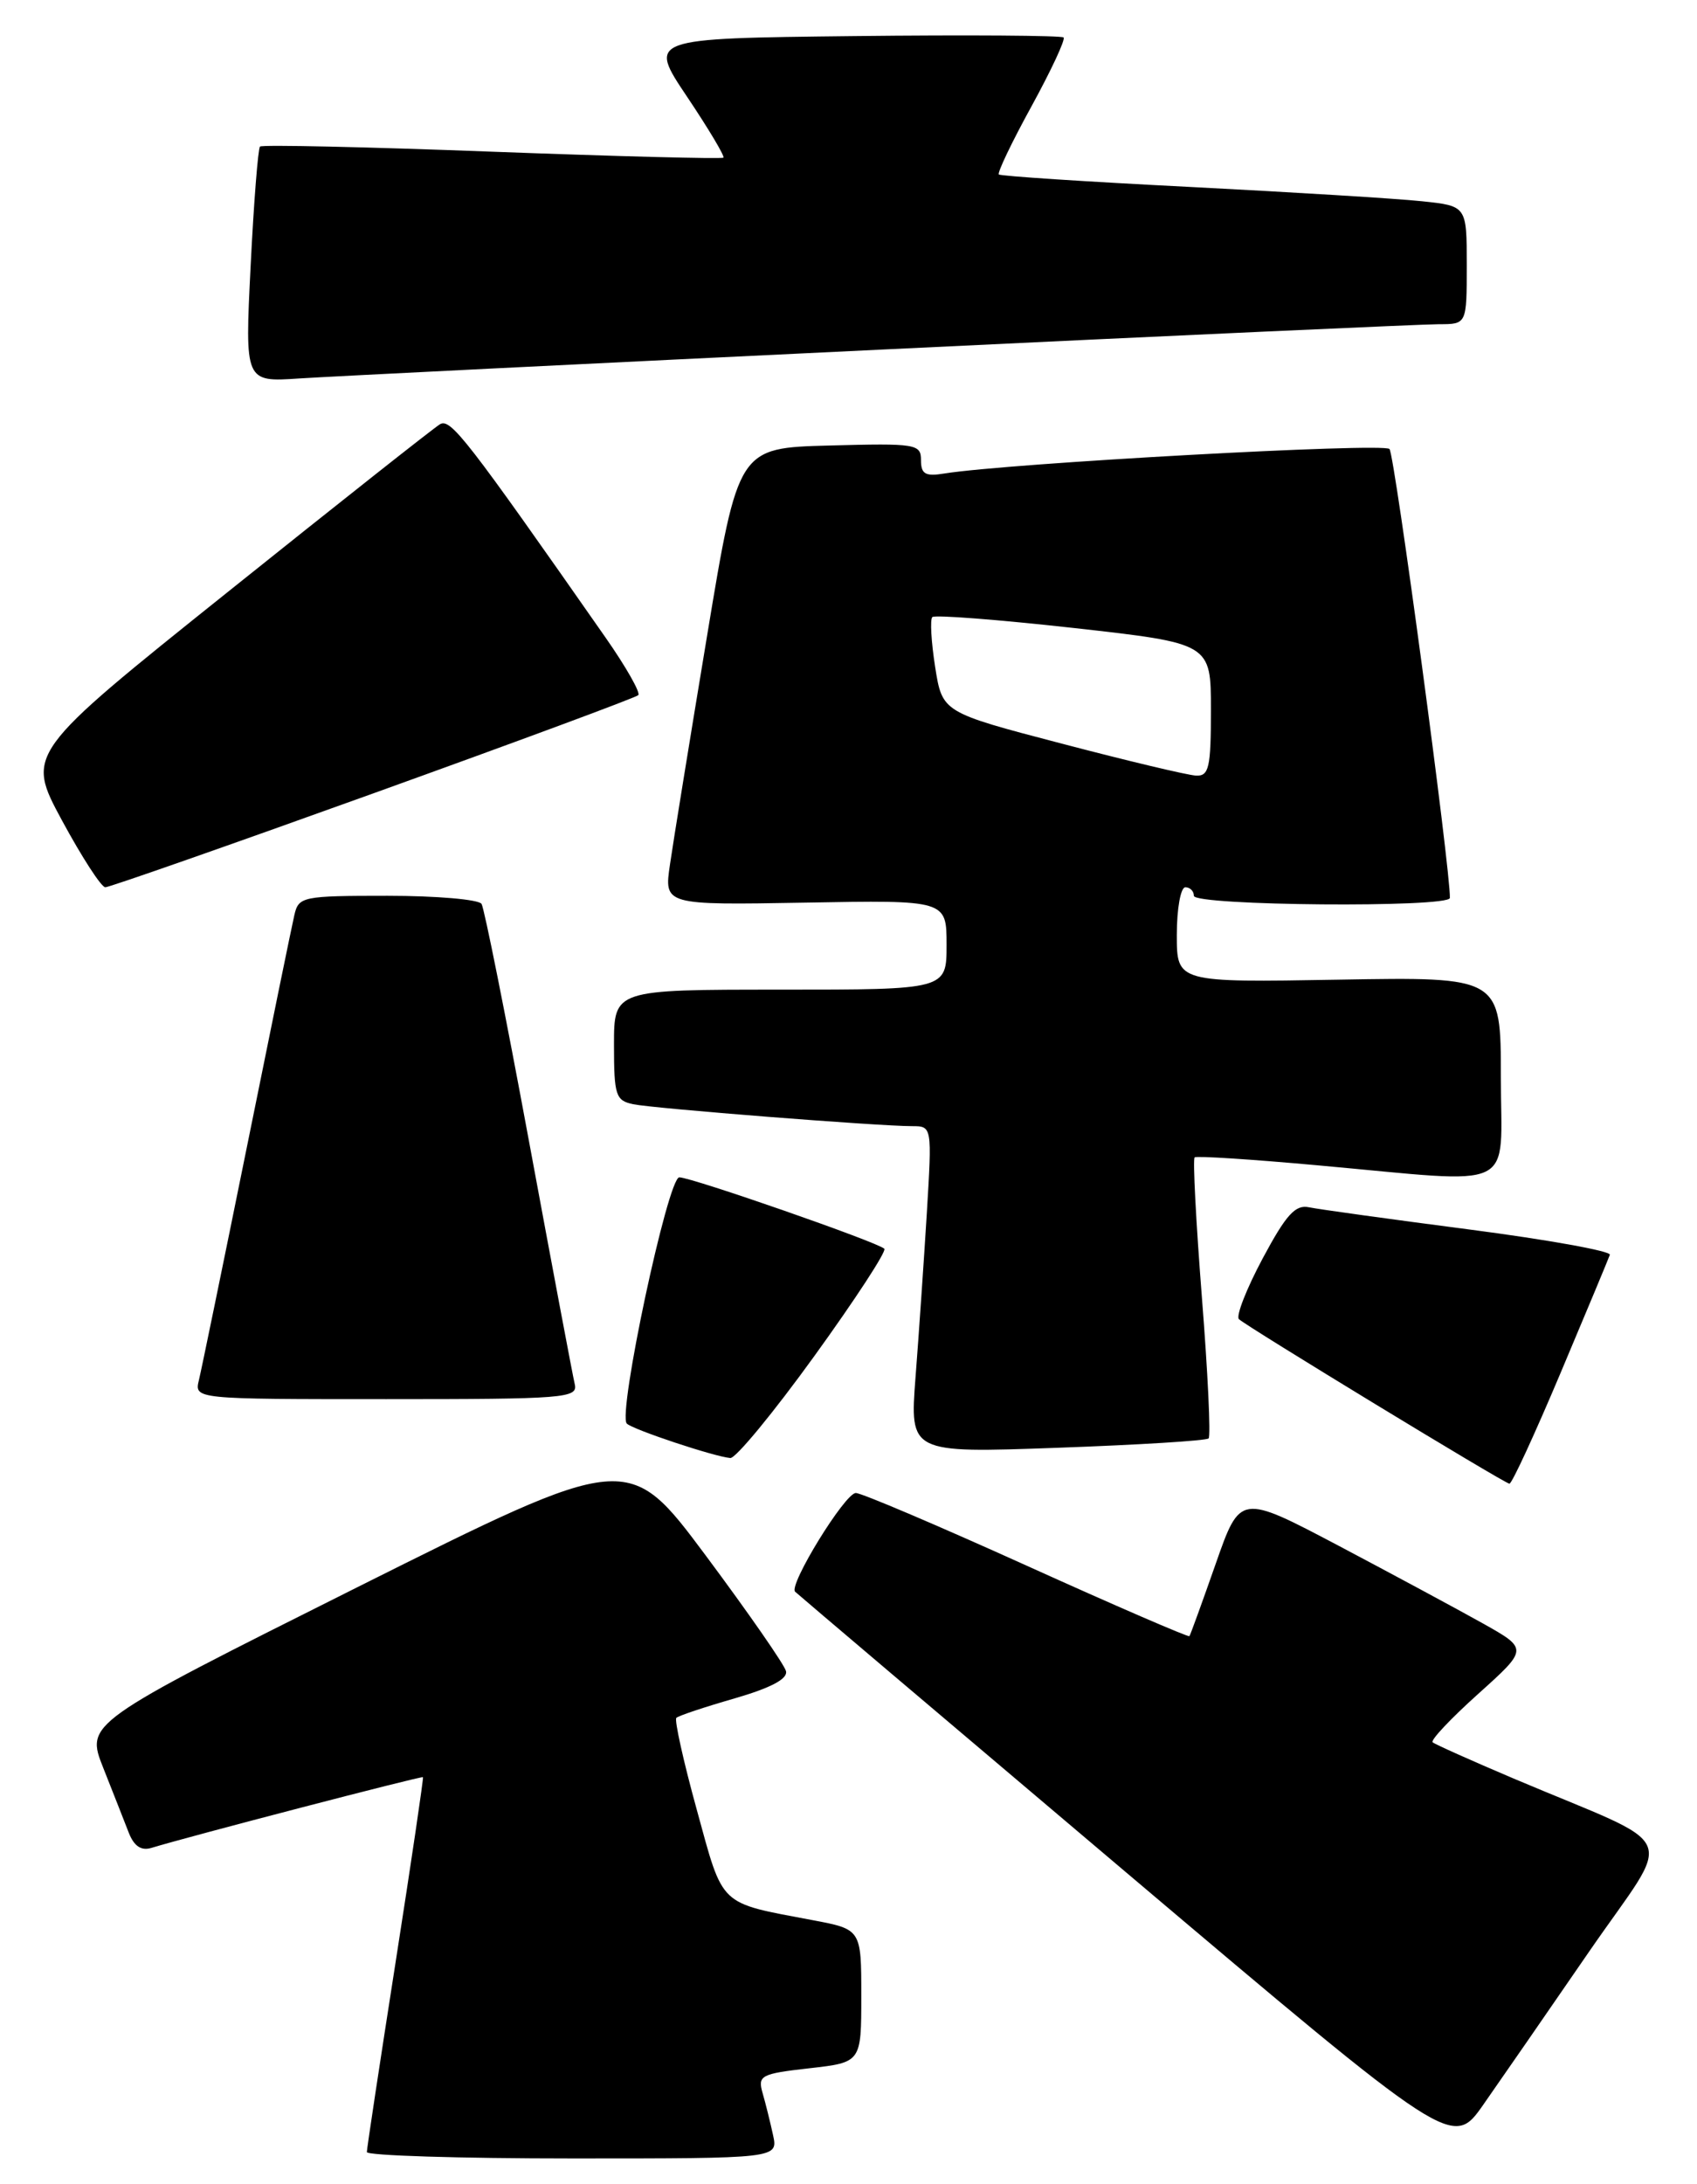 <?xml version="1.0" encoding="UTF-8" standalone="no"?>
<!DOCTYPE svg PUBLIC "-//W3C//DTD SVG 1.1//EN" "http://www.w3.org/Graphics/SVG/1.1/DTD/svg11.dtd" >
<svg xmlns="http://www.w3.org/2000/svg" xmlns:xlink="http://www.w3.org/1999/xlink" version="1.1" viewBox="0 0 199 256">
 <g >
 <path fill="currentColor"
d=" M 90.65 250.25 C 90.32 248.74 89.77 246.51 89.42 245.31 C 88.84 243.28 89.23 243.07 94.90 242.43 C 101.00 241.74 101.00 241.74 101.00 233.94 C 101.00 226.14 101.00 226.14 95.25 225.06 C 84.19 222.97 84.86 223.61 81.71 212.13 C 80.14 206.45 79.07 201.60 79.31 201.36 C 79.55 201.11 82.62 200.09 86.13 199.08 C 90.40 197.84 92.39 196.79 92.17 195.88 C 91.99 195.13 87.75 189.03 82.76 182.33 C 73.68 170.16 73.68 170.16 41.85 186.07 C 10.03 201.99 10.03 201.99 12.12 207.25 C 13.26 210.14 14.61 213.54 15.10 214.82 C 15.72 216.40 16.56 216.96 17.75 216.60 C 22.20 215.24 49.47 208.14 49.60 208.31 C 49.68 208.41 48.24 218.18 46.39 230.00 C 44.54 241.82 43.02 251.84 43.02 252.25 C 43.01 252.66 53.86 253.00 67.12 253.00 C 91.25 253.00 91.25 253.00 90.65 250.25 Z  M 186.36 228.74 C 196.33 214.27 197.50 216.94 177.50 208.47 C 172.55 206.37 168.28 204.46 168.00 204.22 C 167.72 203.98 170.14 201.42 173.36 198.53 C 179.21 193.27 179.21 193.27 173.86 190.27 C 170.91 188.62 163.31 184.53 156.97 181.18 C 145.43 175.10 145.43 175.10 142.56 183.30 C 140.98 187.81 139.59 191.63 139.48 191.78 C 139.37 191.93 130.79 188.22 120.42 183.53 C 110.05 178.84 101.03 175.00 100.36 175.00 C 99.09 175.00 92.45 185.79 93.24 186.57 C 93.49 186.82 110.94 201.61 132.02 219.44 C 170.34 251.85 170.34 251.85 173.96 246.67 C 175.95 243.83 181.53 235.76 186.36 228.74 Z  M 183.00 160.93 C 186.03 153.75 188.63 147.52 188.78 147.08 C 188.94 146.65 181.52 145.31 172.28 144.11 C 163.05 142.91 154.60 141.74 153.50 141.51 C 151.90 141.17 150.81 142.38 148.06 147.52 C 146.17 151.06 144.92 154.25 145.28 154.62 C 146.10 155.43 176.31 173.81 177.00 173.91 C 177.28 173.95 179.97 168.11 183.00 160.93 Z  M 95.50 158.94 C 100.29 152.31 103.99 146.65 103.70 146.37 C 102.94 145.60 81.09 138.00 79.66 138.00 C 78.32 138.00 72.41 165.72 73.50 166.86 C 74.17 167.55 83.75 170.74 85.64 170.90 C 86.27 170.96 90.71 165.57 95.50 158.94 Z  M 141.73 168.60 C 141.99 168.34 141.64 160.89 140.94 152.06 C 140.25 143.22 139.86 135.84 140.09 135.66 C 140.32 135.47 146.80 135.89 154.50 136.59 C 178.36 138.74 176.00 139.88 176.00 126.25 C 176.00 114.50 176.00 114.50 157.00 114.83 C 138.00 115.16 138.00 115.16 138.00 109.58 C 138.00 106.51 138.45 104.00 139.00 104.00 C 139.55 104.00 140.00 104.45 140.00 105.00 C 140.00 106.17 169.99 106.42 170.02 105.25 C 170.12 102.14 163.55 53.31 162.94 52.63 C 162.26 51.87 118.21 54.30 110.75 55.50 C 108.51 55.87 108.00 55.57 108.00 53.94 C 108.00 52.04 107.44 51.95 97.29 52.22 C 86.57 52.50 86.57 52.50 82.92 74.50 C 80.91 86.60 78.95 98.66 78.57 101.30 C 77.86 106.09 77.86 106.09 94.43 105.80 C 111.00 105.50 111.00 105.50 111.00 110.75 C 111.00 116.00 111.00 116.00 91.50 116.00 C 72.00 116.00 72.00 116.00 72.00 122.48 C 72.00 128.40 72.20 129.00 74.25 129.43 C 76.66 129.93 102.98 132.00 106.94 132.00 C 109.30 132.00 109.30 132.00 108.68 142.27 C 108.33 147.91 107.74 156.53 107.36 161.43 C 106.68 170.32 106.68 170.32 123.97 169.70 C 133.47 169.36 141.47 168.87 141.73 168.60 Z  M 67.40 162.25 C 67.17 161.29 64.75 148.44 62.02 133.70 C 59.29 118.96 56.79 106.47 56.47 105.95 C 56.15 105.43 51.19 105.00 45.46 105.00 C 35.47 105.00 35.02 105.09 34.52 107.25 C 34.23 108.49 31.72 120.75 28.94 134.50 C 26.15 148.25 23.63 160.51 23.33 161.75 C 22.78 164.00 22.78 164.00 45.30 164.00 C 66.23 164.00 67.78 163.88 67.40 162.25 Z  M 43.76 93.00 C 60.57 86.95 74.56 81.77 74.85 81.48 C 75.13 81.20 73.41 78.16 71.01 74.73 C 54.70 51.40 52.84 48.99 51.59 49.73 C 50.88 50.15 39.67 59.01 26.67 69.42 C 3.04 88.33 3.04 88.33 7.27 96.17 C 9.60 100.47 11.88 104.00 12.35 104.00 C 12.82 104.00 26.95 99.05 43.76 93.00 Z  M 103.50 40.97 C 137.60 39.33 166.96 38.00 168.75 38.00 C 172.00 38.00 172.00 38.00 172.00 31.07 C 172.00 24.14 172.00 24.14 166.75 23.59 C 163.86 23.28 151.60 22.53 139.50 21.91 C 127.40 21.30 117.33 20.64 117.13 20.45 C 116.93 20.26 118.65 16.66 120.96 12.46 C 123.26 8.26 124.96 4.63 124.72 4.39 C 124.49 4.16 113.43 4.08 100.14 4.23 C 75.98 4.50 75.98 4.50 80.57 11.34 C 83.09 15.10 85.01 18.31 84.83 18.48 C 84.65 18.65 72.44 18.33 57.70 17.78 C 42.96 17.22 30.71 16.95 30.49 17.18 C 30.26 17.41 29.76 23.72 29.39 31.19 C 28.71 44.79 28.71 44.79 35.10 44.36 C 38.62 44.13 69.40 42.60 103.50 40.97 Z  M 124.50 87.16 C 110.50 83.50 110.50 83.50 109.66 78.17 C 109.20 75.24 109.05 72.61 109.33 72.33 C 109.62 72.05 117.08 72.63 125.92 73.61 C 142.00 75.41 142.00 75.41 142.00 83.21 C 142.00 89.99 141.77 90.99 140.25 90.91 C 139.29 90.87 132.20 89.18 124.50 87.16 Z "/>
</g>
</svg>